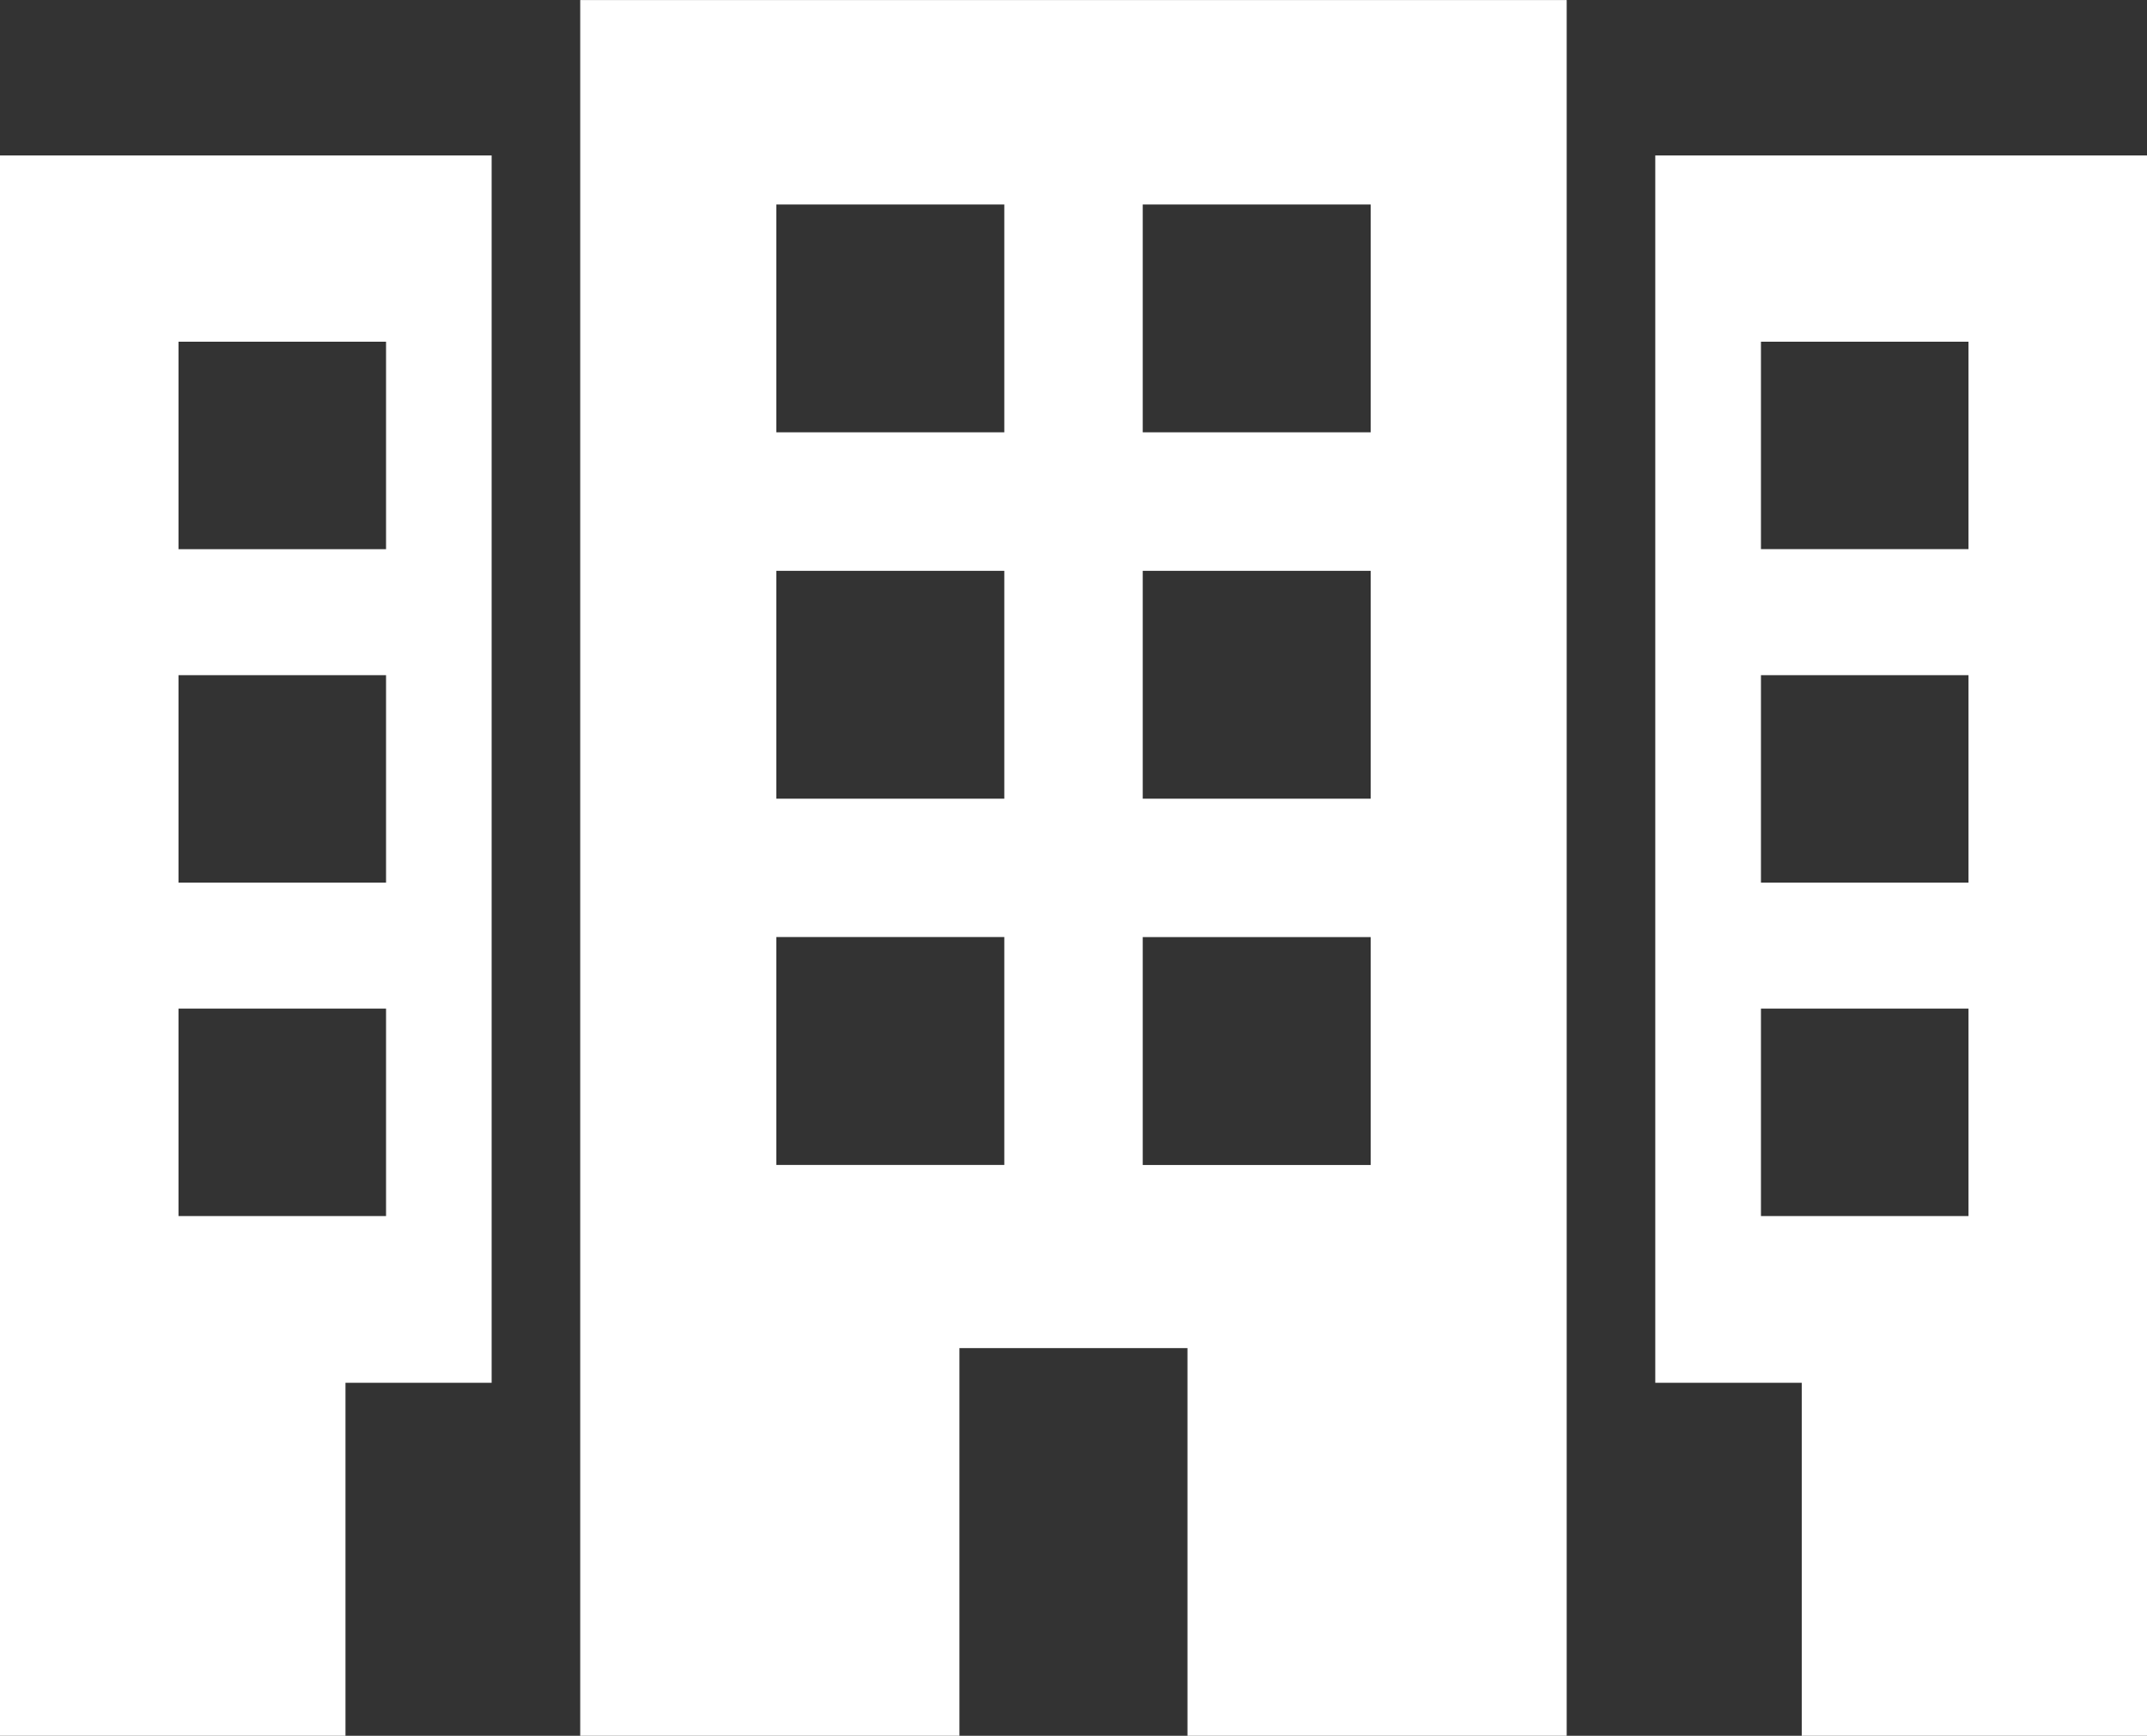 <svg id="Capa_1" data-name="Capa 1" xmlns="http://www.w3.org/2000/svg" viewBox="0 0 484.74 392.01"><rect x="0" y="0" width="484.74" height="392.01" fill="#333333" stroke="none"/><defs><style>.cls-1{fill:#fff;}</style></defs><title>office_active</title><path class="cls-1" d="M131,438.37h85.62V350.82H268.1v87.56h85.62v-392H131v392ZM258,92.56h51.47V144H258V92.56Zm0,82.72h51.47v51.47H258V175.28ZM258,258h51.47v51.47H258V258ZM175.28,92.56h51.47V144H175.28V92.56Zm0,82.72h51.47v51.47H175.28V175.28Zm0,82.71h51.47v51.47H175.28V258Z" transform="translate(0 -46.37)"/><path class="cls-1" d="M373.72,81.48V358.66h33.07v79.71h78V81.48h-111ZM444.44,321H397.58V274.15h46.86V321h0Zm0-75.31H397.58V198.85h46.86V245.7h0Zm0-75.31H397.58V123.54h46.86V170.4h0Z" transform="translate(0 -46.37)"/><path class="cls-1" d="M0,438.37H78V358.66H111V81.48H0V438.37ZM40.3,123.54H87.16V170.4H40.3V123.54Zm0,75.31H87.16V245.7H40.3V198.85Zm0,75.3H87.16V321H40.3V274.15Z" transform="translate(0 -46.37)"/></svg>